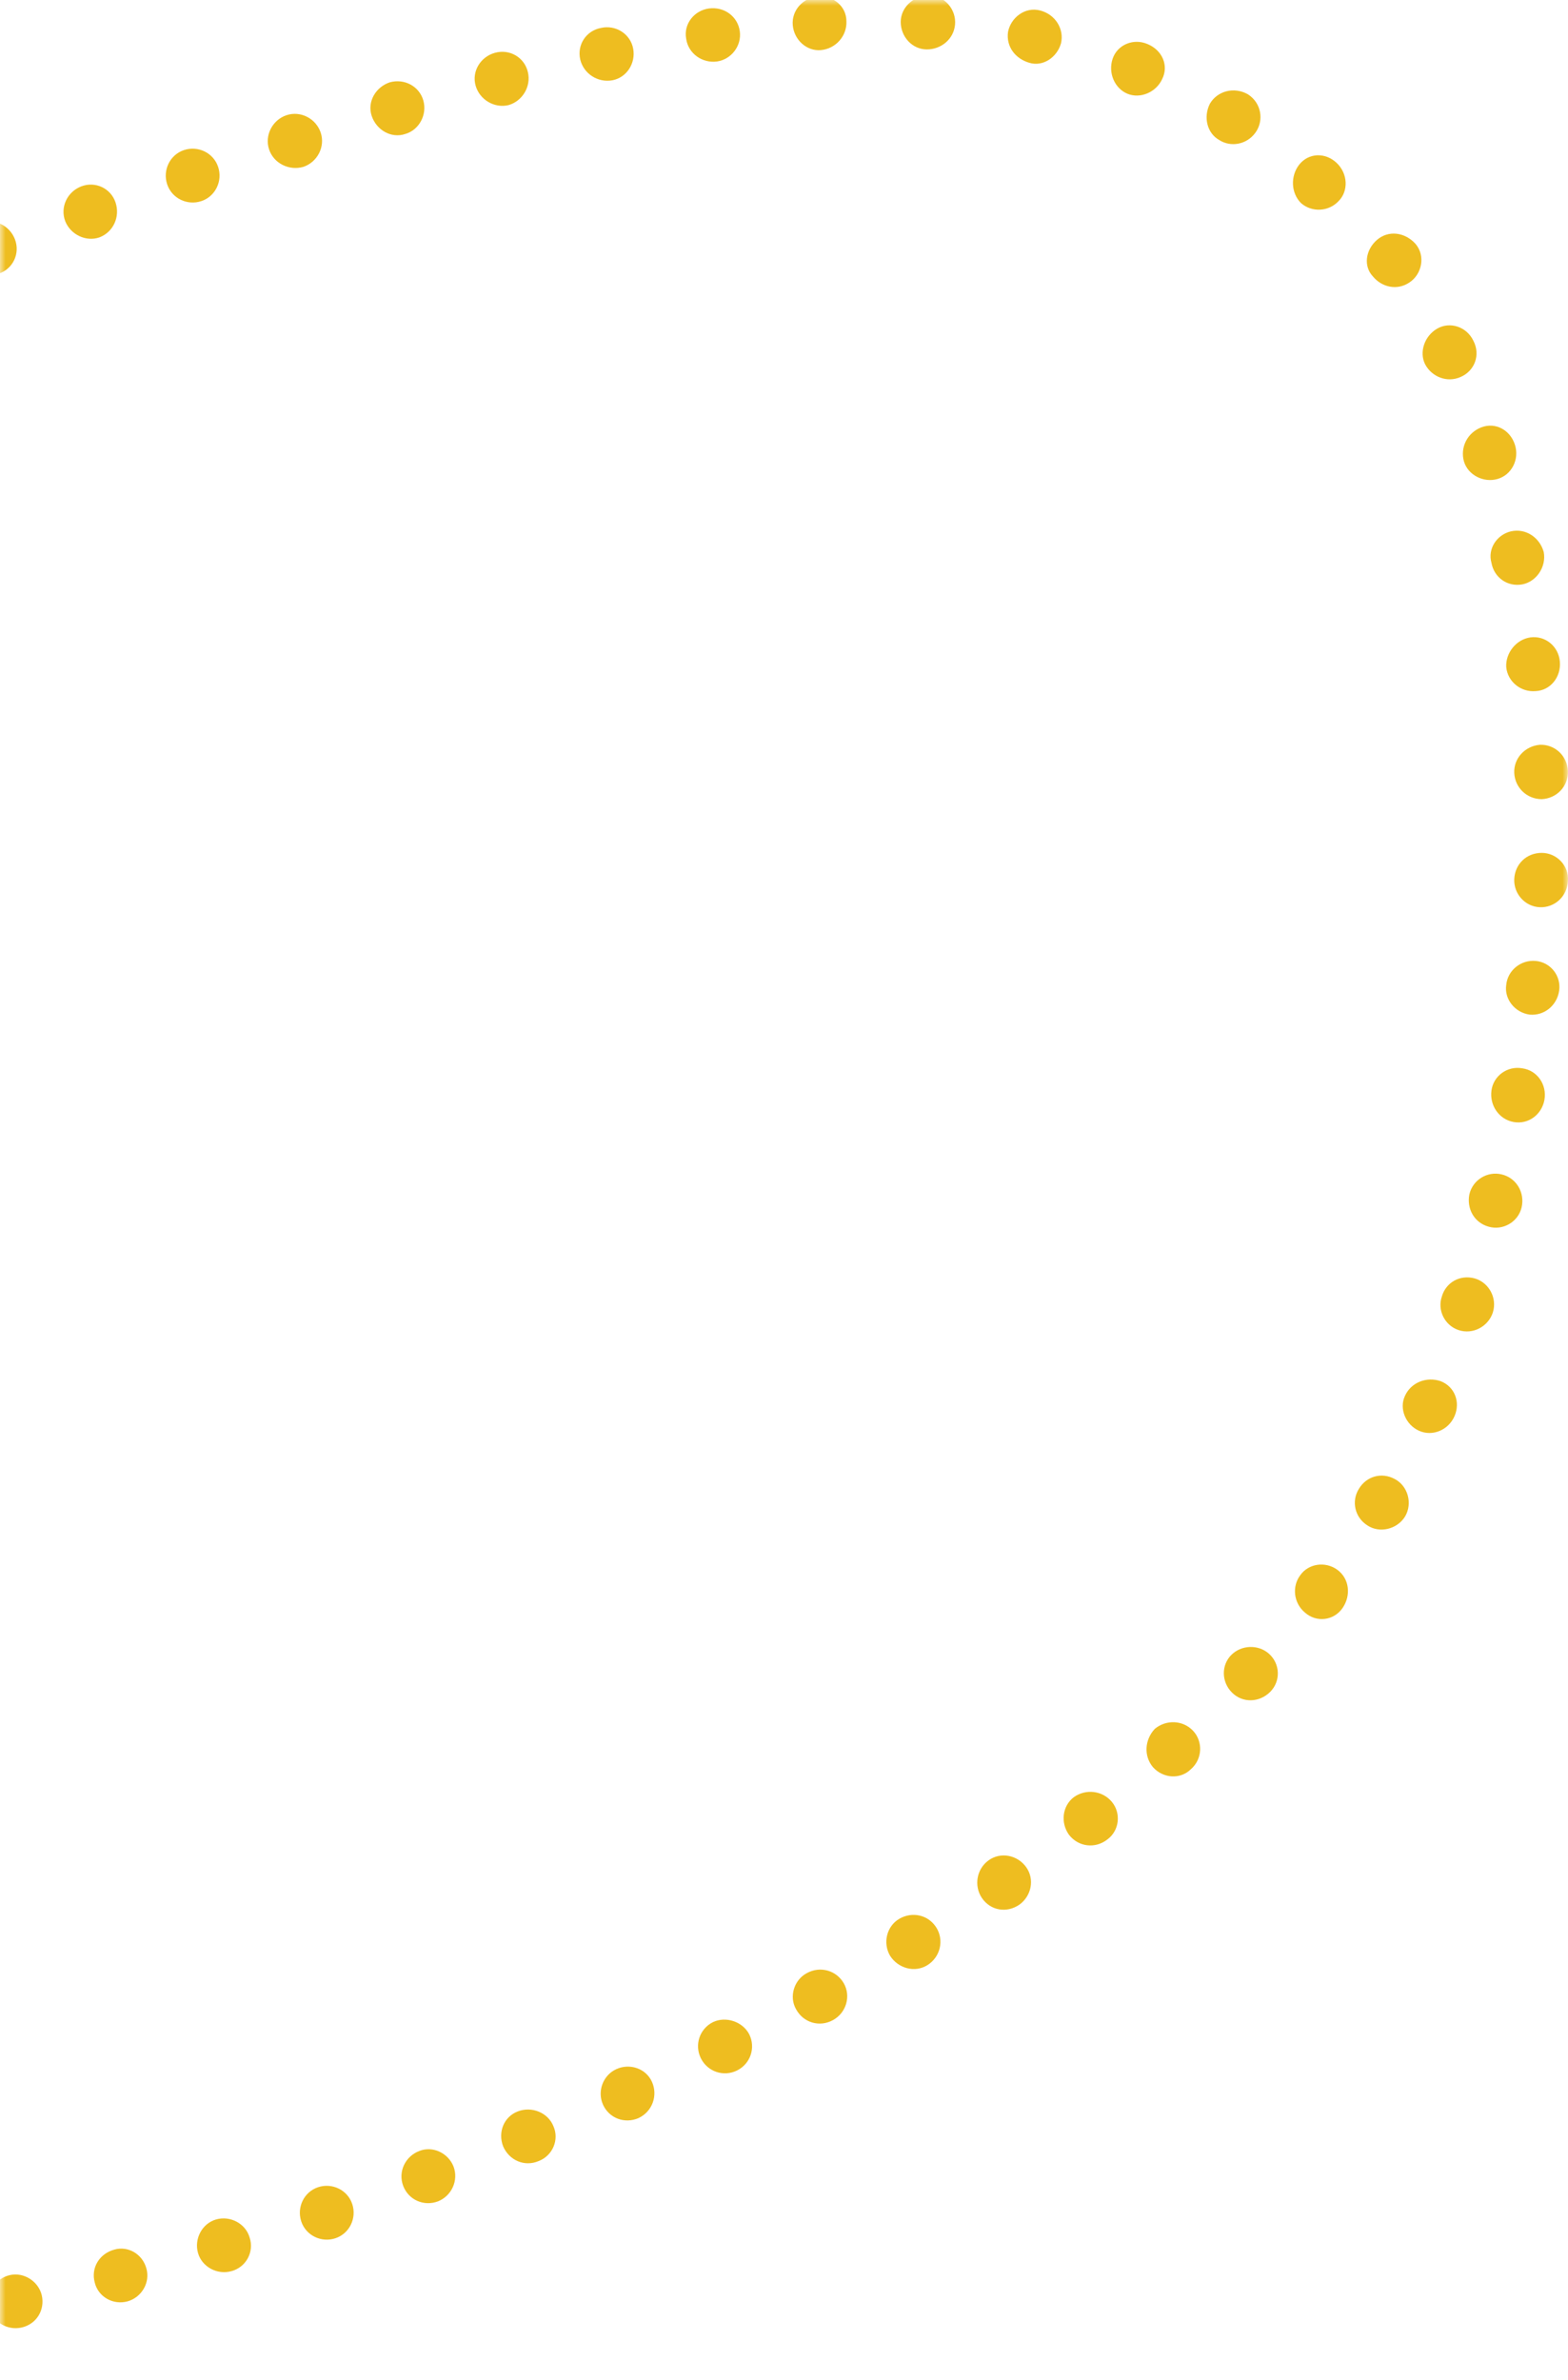 <svg width="143" height="217" viewBox="0 0 143 217" fill="none" xmlns="http://www.w3.org/2000/svg">
<mask id="mask0_190_1743" style="mask-type:alpha" maskUnits="userSpaceOnUse" x="0" y="0" width="143" height="217">
<rect width="143" height="217" fill="#D9D9D9"/>
</mask>
<g mask="url(#mask0_190_1743)">
<path d="M134.491 116.57C135.776 116.937 136.57 118.345 136.142 119.691C135.714 120.977 134.308 121.711 133.024 121.283C131.74 120.854 131.067 119.447 131.495 118.223C131.862 116.937 133.146 116.203 134.491 116.57Z" fill="#EEBD20"/>
<path d="M136.937 107.083C138.282 107.389 139.077 108.735 138.772 110.082C138.466 111.428 137.059 112.224 135.775 111.857C134.43 111.49 133.757 110.204 134.002 108.919C134.307 107.573 135.653 106.777 136.937 107.083Z" fill="#EEBD20"/>
<path d="M138.833 97.413C140.178 97.596 141.095 98.882 140.851 100.289C140.606 101.636 139.383 102.554 138.038 102.309C136.692 102.064 135.836 100.779 136.02 99.432C136.203 98.086 137.487 97.168 138.833 97.413Z" fill="#EEBD20"/>
<path d="M140.056 87.621C141.401 87.743 142.379 88.967 142.196 90.314C142.012 91.66 140.851 92.639 139.505 92.517C138.16 92.333 137.181 91.109 137.365 89.824C137.487 88.478 138.71 87.498 140.056 87.621Z" fill="#EEBD20"/>
<path d="M140.606 77.767C141.952 77.767 143.114 78.93 142.991 80.337C142.93 81.745 141.768 82.785 140.423 82.724C139.078 82.663 138.038 81.5 138.099 80.153C138.16 78.807 139.2 77.767 140.606 77.767Z" fill="#EEBD20"/>
<path d="M140.423 67.913C141.768 67.852 142.93 68.892 142.991 70.3C143.053 71.707 141.952 72.809 140.606 72.87C139.261 72.87 138.16 71.83 138.099 70.483C138.038 69.137 139.078 68.035 140.423 67.913Z" fill="#EEBD20"/>
<path d="M139.566 58.121C140.912 57.937 142.135 58.916 142.257 60.324C142.379 61.732 141.401 62.956 140.056 63.017C138.71 63.139 137.487 62.16 137.365 60.814C137.304 59.528 138.282 58.304 139.566 58.121Z" fill="#EEBD20"/>
<path d="M137.793 48.451C139.139 48.145 140.423 49.002 140.79 50.348C141.034 51.694 140.117 53.041 138.833 53.286C137.488 53.531 136.265 52.674 136.02 51.327C135.653 50.042 136.509 48.757 137.793 48.451Z" fill="#EEBD20"/>
<path d="M135.103 38.964C136.387 38.474 137.732 39.209 138.16 40.555C138.588 41.901 137.854 43.309 136.57 43.676C135.286 44.044 133.88 43.309 133.513 42.085C133.146 40.8 133.818 39.453 135.103 38.964Z" fill="#EEBD20"/>
<path d="M131.067 29.967C132.229 29.294 133.757 29.783 134.369 31.069C135.042 32.354 134.491 33.823 133.207 34.374C131.984 34.924 130.578 34.374 129.966 33.211C129.416 32.109 129.905 30.64 131.067 29.967Z" fill="#EEBD20"/>
<path d="M125.563 21.888C126.602 20.97 128.131 21.153 129.109 22.255C130.027 23.357 129.66 25.009 128.559 25.743C127.397 26.539 125.991 26.172 125.196 25.193C124.34 24.274 124.523 22.806 125.563 21.888Z" fill="#EEBD20"/>
<path d="M118.47 15.033C119.326 13.931 120.855 13.87 121.894 14.849C122.934 15.829 122.995 17.42 122.078 18.338C121.16 19.317 119.632 19.378 118.653 18.522C117.736 17.604 117.675 16.073 118.47 15.033Z" fill="#EEBD20"/>
<path d="M110.337 9.464C111.009 8.301 112.538 7.872 113.822 8.607C115.045 9.403 115.29 10.994 114.495 12.095C113.7 13.197 112.232 13.442 111.193 12.769C110.092 12.157 109.725 10.688 110.337 9.464Z" fill="#EEBD20"/>
<path d="M101.469 5.363C101.897 4.077 103.365 3.465 104.649 4.016C105.994 4.567 106.606 5.975 105.994 7.199C105.444 8.423 103.976 9.035 102.814 8.545C101.652 8.056 101.041 6.648 101.469 5.363Z" fill="#EEBD20"/>
<path d="M91.93 2.915C92.175 1.63 93.459 0.589 94.865 0.956C96.272 1.324 97.067 2.67 96.761 3.955C96.394 5.241 95.11 6.098 93.887 5.73C92.603 5.363 91.746 4.261 91.93 2.915Z" fill="#EEBD20"/>
<path d="M82.145 1.997C82.145 0.65 83.368 -0.451 84.775 -0.39C86.181 -0.39 87.221 0.895 87.099 2.242C86.977 3.588 85.815 4.506 84.53 4.506C83.185 4.506 82.145 3.343 82.145 1.997Z" fill="#EEBD20"/>
<path d="M72.3 2.303C72.177 0.957 73.217 -0.206 74.624 -0.328C76.03 -0.39 77.192 0.59 77.192 1.936C77.253 3.283 76.213 4.446 74.868 4.568C73.584 4.69 72.422 3.65 72.3 2.303Z" fill="#EEBD20"/>
<path d="M62.577 3.527C62.332 2.18 63.31 0.956 64.656 0.772C66.062 0.589 67.285 1.507 67.469 2.853C67.652 4.2 66.674 5.424 65.39 5.607C64.044 5.791 62.76 4.873 62.577 3.527Z" fill="#EEBD20"/>
<path d="M52.916 5.424C52.61 4.077 53.466 2.792 54.811 2.547C56.157 2.241 57.502 3.098 57.746 4.445C57.991 5.791 57.135 7.076 55.851 7.321C54.505 7.566 53.221 6.709 52.916 5.424Z" fill="#EEBD20"/>
<path d="M43.376 7.811C43.009 6.526 43.804 5.179 45.149 4.812C46.494 4.445 47.84 5.241 48.145 6.587C48.451 7.872 47.656 9.219 46.372 9.586C45.088 9.892 43.742 9.096 43.376 7.811Z" fill="#EEBD20"/>
<path d="M33.897 10.566C33.469 9.281 34.264 7.934 35.548 7.506C36.893 7.138 38.239 7.873 38.606 9.158C38.972 10.443 38.239 11.851 36.955 12.218C35.67 12.647 34.325 11.851 33.897 10.566Z" fill="#EEBD20"/>
<path d="M24.54 13.626C24.112 12.341 24.846 10.933 26.13 10.504C27.415 10.076 28.821 10.81 29.249 12.096C29.677 13.381 28.943 14.789 27.659 15.217C26.375 15.584 24.968 14.911 24.54 13.626Z" fill="#EEBD20"/>
<path d="M15.246 16.808C14.818 15.523 15.491 14.115 16.775 13.686C18.059 13.258 19.465 13.931 19.893 15.216C20.322 16.502 19.649 17.91 18.365 18.338C17.08 18.766 15.674 18.093 15.246 16.808Z" fill="#EEBD20"/>
<path d="M5.951 20.175C5.462 18.89 6.135 17.482 7.419 16.992C8.703 16.503 10.109 17.176 10.537 18.461C10.966 19.746 10.354 21.154 9.07 21.644C7.847 22.072 6.44 21.399 5.951 20.175Z" fill="#EEBD20"/>
<path d="M-3.283 23.54C-3.773 22.255 -3.1 20.847 -1.816 20.358C-0.531 19.868 0.875 20.541 1.364 21.826C1.853 23.112 1.181 24.519 -0.103 24.948C-1.388 25.437 -2.794 24.825 -3.283 23.54Z" fill="#EEBD20"/>
<path d="M3.81 209.293C4.116 210.639 3.321 211.925 1.976 212.231C0.631 212.537 -0.715 211.68 -0.959 210.394C-1.265 209.048 -0.409 207.763 0.875 207.457C2.159 207.151 3.505 208.008 3.81 209.293Z" fill="#EEBD20"/>
<path d="M13.35 206.845C13.717 208.13 12.922 209.477 11.638 209.844C10.292 210.211 8.947 209.416 8.641 208.13C8.274 206.784 9.069 205.499 10.415 205.131C11.638 204.764 12.983 205.499 13.35 206.845Z" fill="#EEBD20"/>
<path d="M22.767 204.029C23.195 205.315 22.461 206.722 21.116 207.089C19.832 207.457 18.425 206.722 18.058 205.437C17.691 204.152 18.425 202.744 19.709 202.377C20.994 202.01 22.4 202.744 22.767 204.029Z" fill="#EEBD20"/>
<path d="M32.123 200.969C32.551 202.255 31.878 203.662 30.594 204.091C29.31 204.519 27.903 203.846 27.475 202.561C27.047 201.275 27.72 199.868 29.004 199.439C30.288 199.011 31.695 199.684 32.123 200.969Z" fill="#EEBD20"/>
<path d="M41.358 197.542C41.847 198.827 41.174 200.235 39.951 200.725C38.667 201.214 37.261 200.602 36.771 199.317C36.282 198.032 36.955 196.624 38.239 196.134C39.462 195.645 40.868 196.318 41.358 197.542Z" fill="#EEBD20"/>
<path d="M50.469 193.87C51.02 195.094 50.408 196.563 49.124 197.053C47.84 197.603 46.433 196.991 45.883 195.706C45.394 194.421 45.944 193.013 47.228 192.524C48.512 192.034 49.98 192.646 50.469 193.87Z" fill="#EEBD20"/>
<path d="M59.458 189.83C60.008 191.054 59.519 192.523 58.235 193.135C56.951 193.686 55.544 193.135 54.994 191.911C54.444 190.687 54.994 189.218 56.217 188.667C57.44 188.116 58.908 188.606 59.458 189.83Z" fill="#EEBD20"/>
<path d="M68.325 185.485C68.937 186.709 68.448 188.178 67.225 188.79C66.002 189.402 64.534 188.912 63.922 187.688C63.311 186.464 63.8 184.995 65.023 184.383C66.185 183.832 67.714 184.322 68.325 185.485Z" fill="#EEBD20"/>
<path d="M76.948 180.834C77.62 181.997 77.192 183.527 75.969 184.2C74.746 184.873 73.279 184.445 72.606 183.221C71.933 182.058 72.422 180.528 73.584 179.916C74.807 179.242 76.275 179.671 76.948 180.834Z" fill="#EEBD20"/>
<path d="M85.387 175.753C86.121 176.916 85.754 178.446 84.592 179.181C83.43 179.915 81.901 179.487 81.167 178.324C80.495 177.161 80.862 175.631 82.023 174.958C83.185 174.285 84.653 174.591 85.387 175.753Z" fill="#EEBD20"/>
<path d="M93.58 170.245C94.375 171.347 94.07 172.877 92.969 173.673C91.807 174.468 90.339 174.223 89.544 173.061C88.811 171.959 89.055 170.429 90.156 169.633C91.257 168.837 92.785 169.143 93.58 170.245Z" fill="#EEBD20"/>
<path d="M101.408 164.309C102.264 165.349 102.08 166.94 100.98 167.736C99.879 168.593 98.35 168.409 97.494 167.307C96.699 166.206 96.882 164.676 97.922 163.88C99.023 163.084 100.552 163.268 101.408 164.309Z" fill="#EEBD20"/>
<path d="M108.808 157.821C109.725 158.8 109.664 160.391 108.624 161.309C107.646 162.288 106.056 162.166 105.139 161.126C104.283 160.085 104.405 158.616 105.322 157.637C106.362 156.78 107.891 156.841 108.808 157.821Z" fill="#EEBD20"/>
<path d="M115.717 150.783C116.757 151.701 116.818 153.292 115.84 154.272C114.861 155.251 113.332 155.312 112.354 154.333C111.376 153.353 111.376 151.823 112.293 150.905C113.21 149.987 114.739 149.926 115.717 150.783Z" fill="#EEBD20"/>
<path d="M121.955 143.132C123.056 143.928 123.239 145.458 122.444 146.621C121.649 147.784 120.059 147.967 119.02 147.049C117.98 146.192 117.797 144.662 118.592 143.622C119.325 142.581 120.854 142.337 121.955 143.132Z" fill="#EEBD20"/>
<path d="M127.214 134.87C128.376 135.482 128.865 137.073 128.131 138.297C127.397 139.46 125.807 139.827 124.707 139.093C123.545 138.358 123.239 136.889 123.912 135.788C124.584 134.625 125.991 134.197 127.214 134.87Z" fill="#EEBD20"/>
<path d="M131.372 125.934C132.656 126.424 133.207 127.831 132.656 129.117C132.106 130.402 130.638 131.014 129.415 130.463C128.192 129.912 127.581 128.443 128.131 127.28C128.682 126.056 130.088 125.506 131.372 125.934Z" fill="#EEBD20"/>
</g>
</svg>
